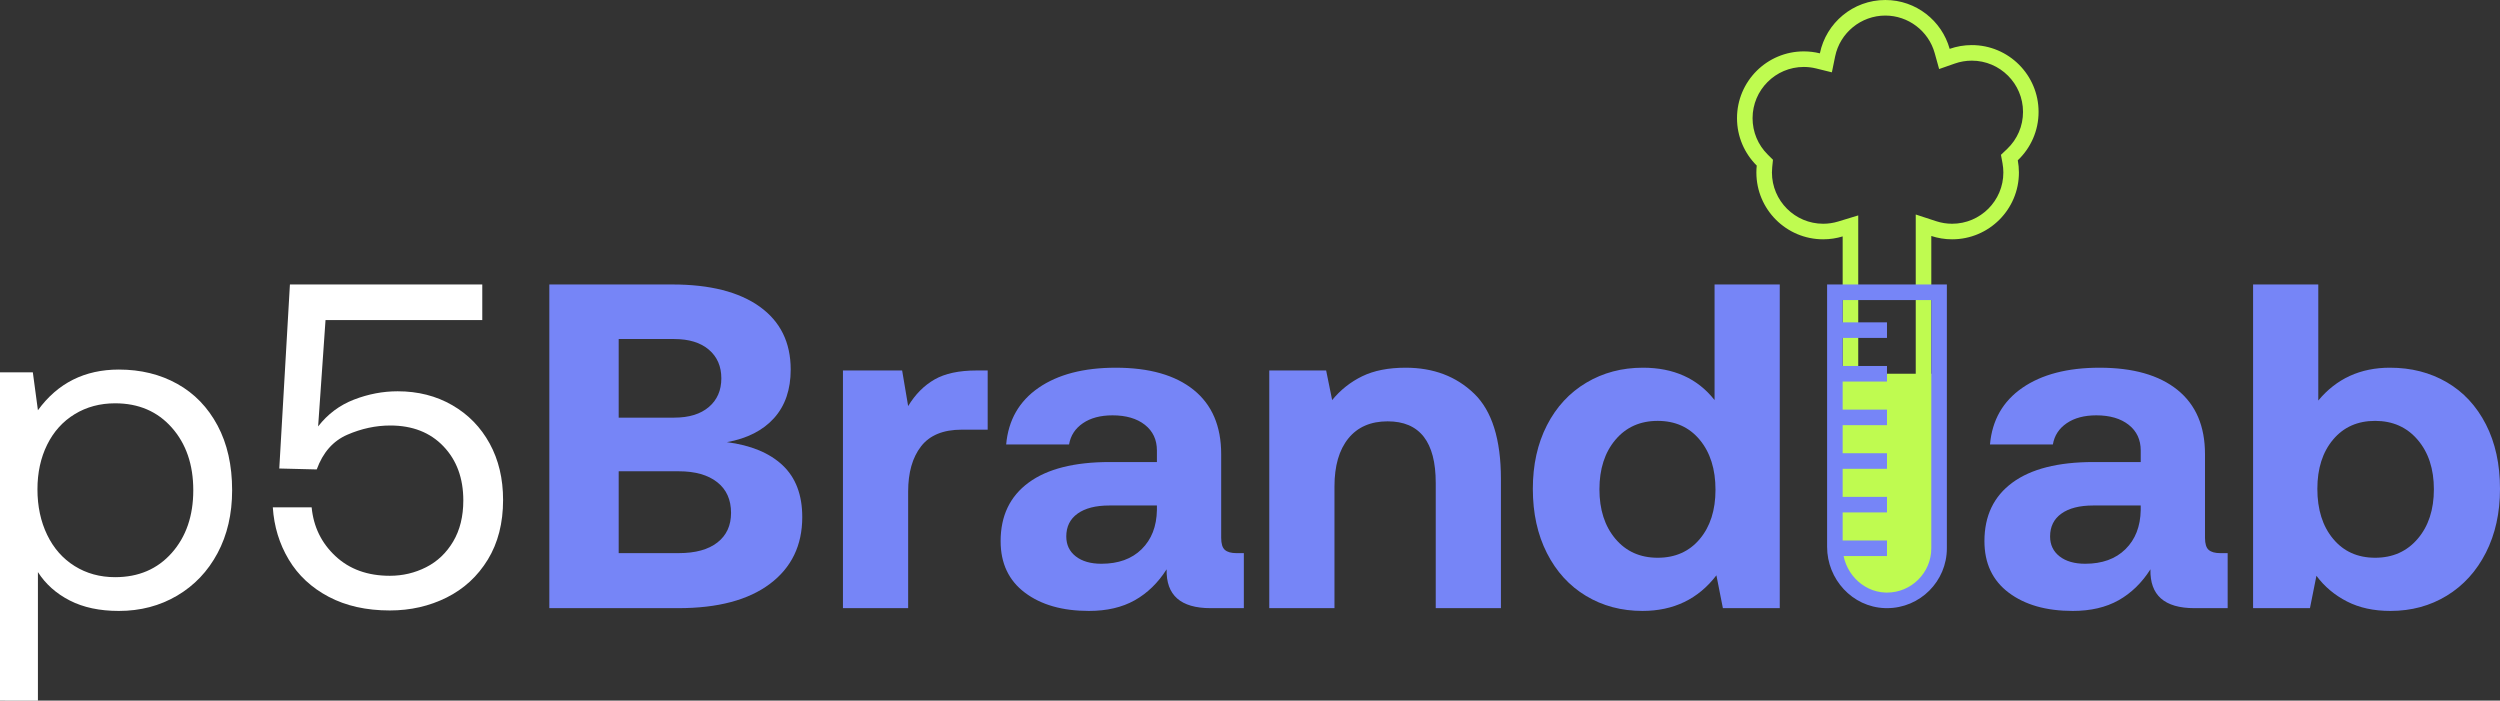 <?xml version="1.0" encoding="UTF-8"?>
<svg id="uuid-e4d8a73f-9ae5-4ebb-b7cf-4416900109c1" data-name="Layer_2" xmlns="http://www.w3.org/2000/svg" width="910.654" height="255.213" viewBox="0 0 910.654 255.213">
  <rect x="0" y="0" width="910.654" height="255.213" fill="#333333" stroke="none"/>
  <defs>
    <style>
      .uuid-a009d8c1-8404-4315-9188-2596f26c438a {
        fill: #fff;
      }

      .uuid-8a9be87e-a634-45ee-a5b7-db799b74531c {
        fill: #7685f7;
      }

      .uuid-2fd25af0-9ee7-400f-bad1-8bc784673425 {
        fill: #bffb50;
      }
    </style>
  </defs>
  <g id="uuid-4dcfe484-6dcf-4a29-96a6-de04bb390b33" data-name="Layer_1">
    <g>
      <path class="uuid-a009d8c1-8404-4315-9188-2596f26c438a" d="M64.595,139.836c6.232,3.481,11.117,8.535,14.654,15.159,3.537,6.627,5.306,14.486,5.306,23.581,0,8.648-1.769,16.283-5.306,22.907-3.537,6.627-8.451,11.791-14.738,15.496-6.29,3.706-13.364,5.559-21.223,5.559-6.963,0-12.914-1.264-17.854-3.79-4.942-2.526-8.816-5.979-11.622-10.358v46.824H0v-119.588h11.959l1.853,13.812c7.185-9.88,17.012-14.822,29.476-14.822,7.972,0,15.075,1.742,21.307,5.222ZM62.574,201.398c5.221-5.896,7.832-13.501,7.832-22.823s-2.611-16.928-7.832-22.822c-5.222-5.896-12.101-8.843-20.633-8.843-5.503,0-10.416,1.321-14.738,3.958-4.324,2.64-7.664,6.345-10.021,11.117-2.358,4.773-3.537,10.19-3.537,16.253,0,6.178,1.179,11.707,3.537,16.591,2.358,4.885,5.698,8.675,10.021,11.37,4.322,2.694,9.235,4.042,14.738,4.042,8.532,0,15.412-2.947,20.633-8.843Z"/>
      <path class="uuid-a009d8c1-8404-4315-9188-2596f26c438a" d="M164.728,147.583c5.837,3.369,10.385,8.03,13.643,13.98,3.255,5.953,4.884,12.801,4.884,20.548,0,8.422-1.853,15.665-5.558,21.729s-8.703,10.669-14.991,13.812c-6.29,3.144-13.196,4.716-20.717,4.716-8.535,0-15.946-1.655-22.233-4.969-6.29-3.311-11.146-7.832-14.569-13.559-3.427-5.727-5.364-12.069-5.811-19.033h14.148c.674,7.074,3.563,12.998,8.674,17.77,5.108,4.774,11.706,7.159,19.791,7.159,4.716,0,9.122-1.037,13.222-3.116,4.098-2.076,7.382-5.192,9.853-9.349,2.469-4.152,3.706-9.15,3.706-14.99,0-8.085-2.416-14.654-7.243-19.707-4.829-5.053-11.285-7.58-19.37-7.58-5.279,0-10.501,1.124-15.665,3.369-5.166,2.248-8.872,6.459-11.117,12.633l-13.643-.337,3.874-67.037h70.069v12.969h-57.1l-2.695,38.74c3.479-4.49,7.832-7.748,13.054-9.769s10.527-3.032,15.917-3.032c7.411,0,14.035,1.684,19.875,5.053Z"/>
      <path class="uuid-8a9be87e-a634-45ee-a5b7-db799b74531c" d="M244.902,103.622c13.698,0,24.31,2.695,31.834,8.085,7.521,5.39,11.285,13.027,11.285,22.907,0,7.301-2.022,13.196-6.064,17.686-4.042,4.493-9.769,7.411-17.18,8.759,8.759,1.124,15.521,3.932,20.297,8.422,4.771,4.492,7.158,10.779,7.158,18.864,0,10.332-3.932,18.443-11.791,24.339-7.861,5.896-18.977,8.843-33.35,8.843h-46.993v-117.904h44.804ZM225.363,152.131h20.212c5.39,0,9.601-1.29,12.632-3.874,3.032-2.582,4.548-6.064,4.548-10.443s-1.516-7.858-4.548-10.443c-3.032-2.582-7.243-3.874-12.632-3.874h-20.212v28.634ZM225.363,201.482h21.896c6.064,0,10.751-1.289,14.065-3.874,3.311-2.581,4.969-6.174,4.969-10.779,0-4.827-1.685-8.562-5.053-11.201-3.369-2.637-8.029-3.958-13.98-3.958h-21.896v29.812Z"/>
      <path class="uuid-8a9be87e-a634-45ee-a5b7-db799b74531c" d="M359.774,134.951v21.56h-9.433c-6.737,0-11.68,2.021-14.822,6.064-3.146,4.043-4.716,9.546-4.716,16.507v42.445h-23.75v-86.575h21.56l2.19,12.969c2.581-4.266,5.781-7.495,9.601-9.685,3.815-2.19,8.927-3.285,15.327-3.285h4.043Z"/>
      <path class="uuid-8a9be87e-a634-45ee-a5b7-db799b74531c" d="M453.085,201.482v20.044h-12.128c-10.893,0-16.227-4.716-16.001-14.148-3.146,4.942-7.019,8.703-11.622,11.285-4.606,2.584-10.164,3.874-16.675,3.874-9.659,0-17.433-2.216-23.328-6.653-5.896-4.435-8.843-10.695-8.843-18.78,0-9.206,3.394-16.31,10.19-21.307,6.792-4.995,16.645-7.496,29.56-7.496h17.181v-4.211c0-3.929-1.461-7.045-4.379-9.348-2.922-2.3-6.851-3.453-11.791-3.453-4.379,0-7.975.956-10.779,2.864-2.809,1.911-4.493,4.492-5.054,7.748h-22.906c.784-8.87,4.716-15.749,11.79-20.634,7.074-4.885,16.448-7.327,28.129-7.327,12.237,0,21.698,2.695,28.381,8.085,6.68,5.39,10.021,13.196,10.021,23.412v30.487c0,2.134.447,3.595,1.348,4.379.897.787,2.3,1.179,4.211,1.179h2.695ZM421.419,184.133h-17.349c-4.942,0-8.788.984-11.538,2.948-2.753,1.966-4.126,4.745-4.126,8.337,0,3.032,1.149,5.448,3.452,7.243,2.301,1.797,5.416,2.694,9.349,2.694,6.174,0,11.059-1.769,14.653-5.306,3.593-3.537,5.445-8.279,5.559-14.232v-1.685Z"/>
      <path class="uuid-8a9be87e-a634-45ee-a5b7-db799b74531c" d="M536.963,143.373c6.511,6.29,9.769,16.675,9.769,31.16v46.993h-23.749v-45.645c0-14.933-5.84-22.402-17.518-22.402-6.177,0-10.948,2.079-14.316,6.232-3.369,4.155-5.053,9.995-5.053,17.518v44.298h-23.75v-86.575h20.718l2.189,10.78c3.032-3.706,6.68-6.595,10.948-8.674,4.267-2.077,9.543-3.116,15.833-3.116,10.106,0,18.415,3.145,24.929,9.433Z"/>
      <path class="uuid-8a9be87e-a634-45ee-a5b7-db799b74531c" d="M648.297,103.622v117.904h-20.717l-2.358-11.959c-6.627,8.648-15.609,12.97-26.949,12.97-7.638,0-14.485-1.824-20.549-5.475-6.064-3.647-10.81-8.843-14.233-15.58-3.426-6.737-5.137-14.54-5.137-23.412,0-8.759,1.711-16.477,5.137-23.16,3.424-6.68,8.195-11.846,14.317-15.496,6.119-3.647,12.996-5.474,20.633-5.474,11.227,0,19.931,3.932,26.107,11.79v-42.108h23.749ZM619.159,196.345c3.816-4.548,5.727-10.527,5.727-17.939,0-7.521-1.91-13.585-5.727-18.191-3.818-4.603-8.927-6.906-15.327-6.906s-11.538,2.303-15.412,6.906c-3.874,4.606-5.811,10.612-5.811,18.022s1.938,13.42,5.811,18.023c3.874,4.606,9.011,6.906,15.412,6.906s11.509-2.273,15.327-6.821Z"/>
      <path class="uuid-8a9be87e-a634-45ee-a5b7-db799b74531c" d="M811.449,201.482v20.044h-12.128c-10.893,0-16.227-4.716-16.001-14.148-3.146,4.942-7.019,8.703-11.622,11.285-4.606,2.584-10.164,3.874-16.675,3.874-9.659,0-17.433-2.216-23.328-6.653-5.896-4.435-8.843-10.695-8.843-18.78,0-9.206,3.394-16.31,10.19-21.307,6.792-4.995,16.645-7.496,29.56-7.496h17.181v-4.211c0-3.929-1.461-7.045-4.379-9.348-2.922-2.3-6.851-3.453-11.791-3.453-4.379,0-7.975.956-10.779,2.864-2.809,1.911-4.493,4.492-5.054,7.748h-22.906c.784-8.87,4.716-15.749,11.79-20.634,7.074-4.885,16.448-7.327,28.129-7.327,12.237,0,21.698,2.695,28.381,8.085,6.68,5.39,10.021,13.196,10.021,23.412v30.487c0,2.134.447,3.595,1.348,4.379.897.787,2.3,1.179,4.211,1.179h2.695ZM779.783,184.133h-17.349c-4.942,0-8.788.984-11.538,2.948-2.753,1.966-4.126,4.745-4.126,8.337,0,3.032,1.149,5.448,3.452,7.243,2.301,1.797,5.416,2.694,9.349,2.694,6.174,0,11.059-1.769,14.653-5.306,3.593-3.537,5.445-8.279,5.559-14.232v-1.685Z"/>
      <path class="uuid-8a9be87e-a634-45ee-a5b7-db799b74531c" d="M891.284,139.246c6.064,3.537,10.807,8.648,14.232,15.328,3.424,6.682,5.138,14.514,5.138,23.497,0,8.759-1.714,16.507-5.138,23.244-3.426,6.737-8.169,11.959-14.232,15.664-6.064,3.706-12.914,5.559-20.549,5.559-6.064,0-11.343-1.15-15.833-3.453-4.492-2.3-8.198-5.416-11.116-9.348l-2.358,11.79h-20.718v-117.904h23.75v42.277c6.624-7.972,15.327-11.959,26.106-11.959,7.748,0,14.654,1.769,20.718,5.306ZM880.673,196.26c3.93-4.603,5.896-10.611,5.896-18.023s-1.966-13.416-5.896-18.022c-3.932-4.603-9.096-6.906-15.496-6.906s-11.512,2.274-15.327,6.822c-3.819,4.547-5.727,10.527-5.727,17.938,0,7.524,1.907,13.588,5.727,18.19,3.815,4.606,8.927,6.906,15.327,6.906s11.565-2.3,15.496-6.906Z"/>
      <g>
        <path class="uuid-2fd25af0-9ee7-400f-bad1-8bc784673425" d="M742.575,40.757c0-13.439-10.894-24.333-24.333-24.333-2.824,0-5.533.486-8.055,1.371-2.857-10.262-12.264-17.795-23.437-17.795-11.759,0-21.571,8.341-23.839,19.43-1.875-.463-3.834-.713-5.852-.713-13.439,0-24.333,10.894-24.333,24.333,0,6.749,2.748,12.854,7.186,17.262-.085.83-.13,1.672-.13,2.524,0,13.439,10.894,24.333,24.333,24.333,2.47,0,4.853-.371,7.099-1.055v50.032h-3.669v63.567c0,10.925,8.888,19.812,19.812,19.812s19.812-8.888,19.812-19.812v-63.567h-3.669v-50.188c2.387.782,4.934,1.212,7.583,1.212,13.439,0,24.334-10.894,24.334-24.333,0-1.52-.146-3.006-.413-4.449,4.662-4.433,7.572-10.69,7.572-17.631ZM731.096,54.279l-2.227,2.117.559,3.022c.211,1.145.319,2.295.319,3.419,0,10.291-8.373,18.664-18.664,18.664-1.978,0-3.936-.313-5.817-.929l-7.435-2.437v58.013h-20.948v-57.685l-7.322,2.23c-1.762.537-3.595.809-5.447.809-10.291,0-18.664-8.373-18.664-18.664,0-.643.034-1.297.1-1.944l.278-2.694-1.921-1.909c-3.554-3.531-5.512-8.233-5.512-13.24,0-10.291,8.373-18.664,18.664-18.664,1.51,0,3.021.184,4.493.548l5.731,1.415,1.183-5.783c1.766-8.632,9.456-14.897,18.285-14.897,8.347,0,15.739,5.611,17.976,13.646l1.624,5.833,5.714-2.004c1.989-.698,4.068-1.052,6.179-1.052,10.291,0,18.664,8.373,18.664,18.664,0,5.157-2.063,9.96-5.81,13.522Z"/>
        <path class="uuid-8a9be87e-a634-45ee-a5b7-db799b74531c" d="M703.499,109.291v90.422c-0,8.901-7.242,16.143-16.143,16.143-.197,0-.396-.004-.594-.011-8.574-.305-15.549-7.777-15.549-16.655v-89.899h32.287ZM665.543,103.622v95.569c0,11.827,9.197,21.901,21.017,22.321.266.009.532.014.796.014,12.047,0,21.812-9.765,21.812-21.812v-96.091h-43.625Z"/>
        <rect class="uuid-8a9be87e-a634-45ee-a5b7-db799b74531c" x="668.48" y="133.312" width="18.876" height="5.669"/>
        <rect class="uuid-8a9be87e-a634-45ee-a5b7-db799b74531c" x="668.48" y="149.204" width="18.876" height="5.669"/>
        <rect class="uuid-8a9be87e-a634-45ee-a5b7-db799b74531c" x="668.48" y="117.421" width="18.876" height="5.669"/>
        <rect class="uuid-8a9be87e-a634-45ee-a5b7-db799b74531c" x="668.48" y="165.096" width="18.876" height="5.669"/>
        <rect class="uuid-8a9be87e-a634-45ee-a5b7-db799b74531c" x="668.48" y="180.987" width="18.876" height="5.669"/>
        <rect class="uuid-8a9be87e-a634-45ee-a5b7-db799b74531c" x="668.48" y="196.879" width="18.876" height="5.669"/>
      </g>
    </g>
  </g>
</svg>